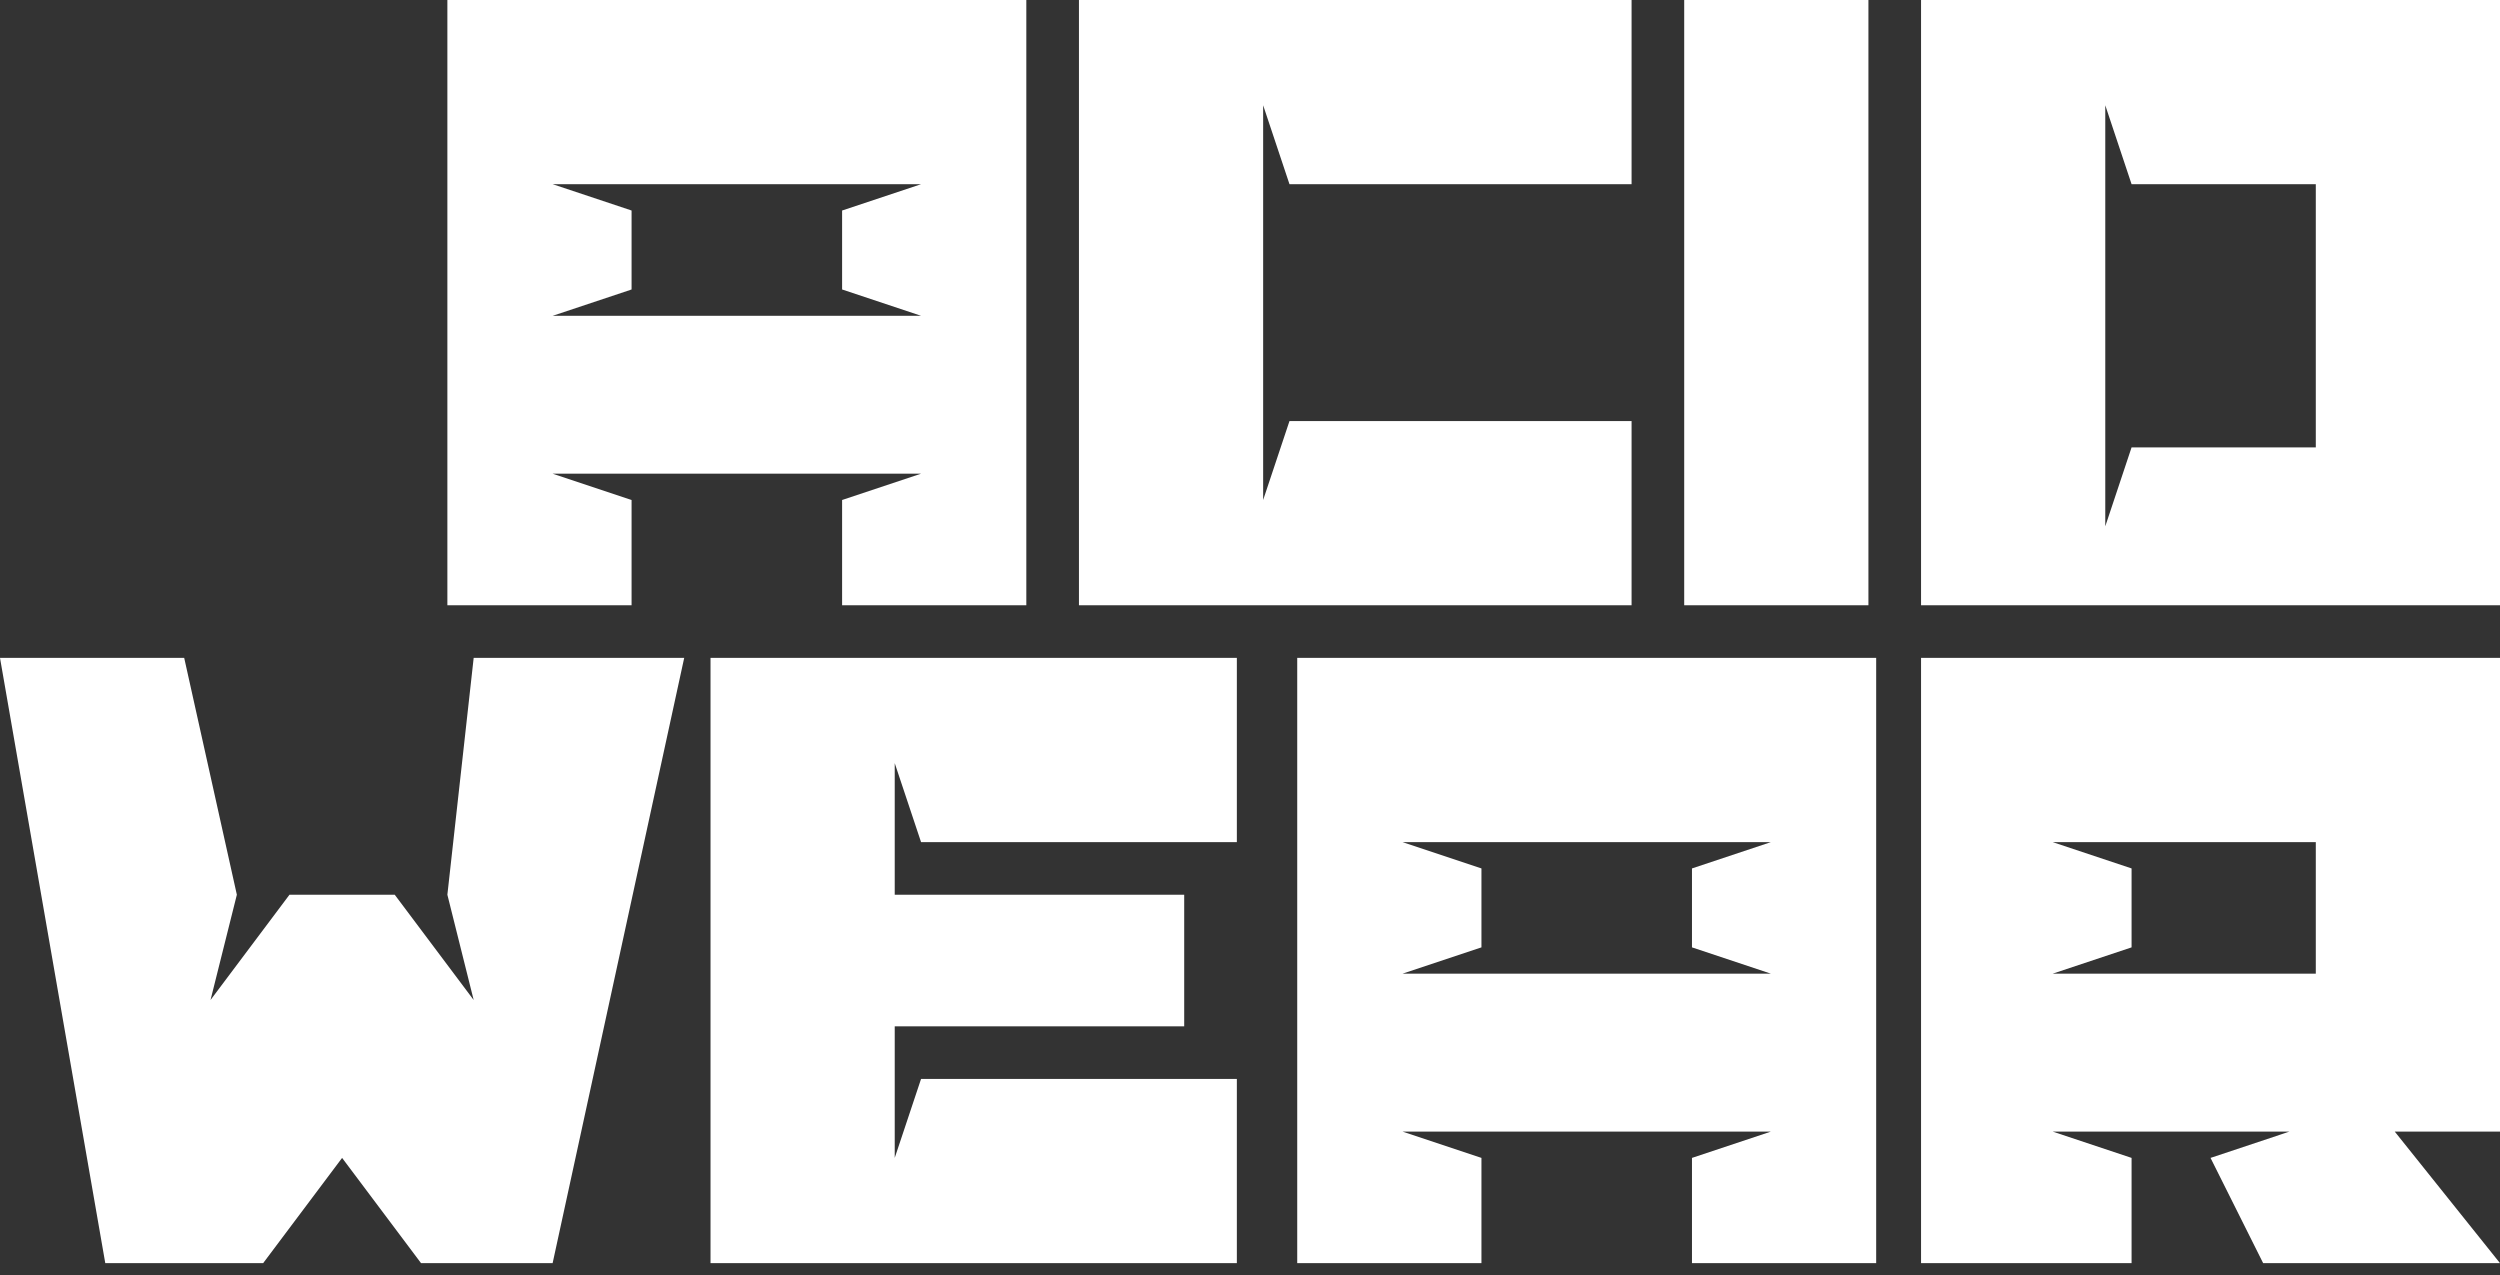 <?xml version="1.0" encoding="UTF-8" standalone="no"?>
<svg width="100px" height="51px" viewBox="0 0 100 51" version="1.1" xmlns="http://www.w3.org/2000/svg" xmlns:xlink="http://www.w3.org/1999/xlink" xmlns:sketch="http://www.bohemiancoding.com/sketch/ns">
    <rect x="0" y="0" width="100" height="51" fill="#333333" stroke="none"/>
    <!-- Generator: Sketch 3.4.4 (17249) - http://www.bohemiancoding.com/sketch -->
    <title>Path 8239</title>
    <desc>Created with Sketch.</desc>
    <defs></defs>
    <g id="Page-1" stroke="none" stroke-width="1" fill="none" fill-rule="evenodd" sketch:type="MSPage">
        <g id="05-Shop" sketch:type="MSArtboardGroup" transform="translate(-485, -976)" fill="#FFFFFF">
            <path d="M502.895,1000.211 L502.895,976 L526.053,976 L526.053,1000.211 L518.684,1000.211 L518.684,996 L521.842,994.947 L507.105,994.947 L510.263,996 L510.263,1000.211 L502.895,1000.211 Z M507.105,983.368 L521.842,983.368 L518.684,984.421 L518.684,987.579 L521.842,988.632 L507.105,988.632 L510.263,987.579 L510.263,984.421 L507.105,983.368 Z M536.889,1026.526 L536.889,1002.316 L560.047,1002.316 L560.047,1026.526 L552.679,1026.526 L552.679,1022.316 L555.837,1021.263 L541.1,1021.263 L544.258,1022.316 L544.258,1026.526 L536.889,1026.526 Z M541.1,1009.684 L555.837,1009.684 L552.679,1010.737 L552.679,1013.895 L555.837,1014.947 L541.1,1014.947 L544.258,1013.895 L544.258,1010.737 L541.1,1009.684 Z M550.263,976 L550.263,983.368 L536.579,983.368 L535.526,980.211 L535.526,996 L536.579,992.842 L550.263,992.842 L550.263,1000.211 L528.158,1000.211 L528.158,976 L550.263,976 Z M552.368,976 L559.737,976 L559.737,1000.211 L552.368,1000.211 L552.368,976 Z M561.842,976 L585,976 L585,1000.211 L561.842,1000.211 L561.842,976 Z M569.211,980.211 L569.211,997.053 L570.263,993.895 L577.632,993.895 L577.632,983.368 L570.263,983.368 L569.211,980.211 Z M485,1002.316 L489.211,1026.526 L495.526,1026.526 L498.684,1022.316 L501.842,1026.526 L507.105,1026.526 L512.368,1002.316 L503.947,1002.316 L502.895,1011.789 L503.947,1016 L500.789,1011.789 L496.579,1011.789 L493.421,1016 L494.474,1011.789 L492.368,1002.316 L485,1002.316 Z M513.421,1002.316 L513.421,1026.526 L534.474,1026.526 L534.474,1019.158 L521.842,1019.158 L520.789,1022.316 L520.789,1017.053 L532.368,1017.053 L532.368,1011.789 L520.789,1011.789 L520.789,1006.526 L521.842,1009.684 L534.474,1009.684 L534.474,1002.316 L513.421,1002.316 Z M561.842,1002.316 L561.842,1026.526 L570.263,1026.526 L570.263,1022.316 L567.105,1021.263 L576.579,1021.263 L573.421,1022.316 L575.526,1026.526 L585,1026.526 L580.789,1021.263 L585,1021.263 L585,1002.316 L561.842,1002.316 Z M567.105,1009.684 L577.632,1009.684 L577.632,1014.947 L567.105,1014.947 L570.263,1013.895 L570.263,1010.737 L567.105,1009.684 Z" id="Path-8239" sketch:type="MSShapeGroup"></path>
        </g>
    </g>
</svg>